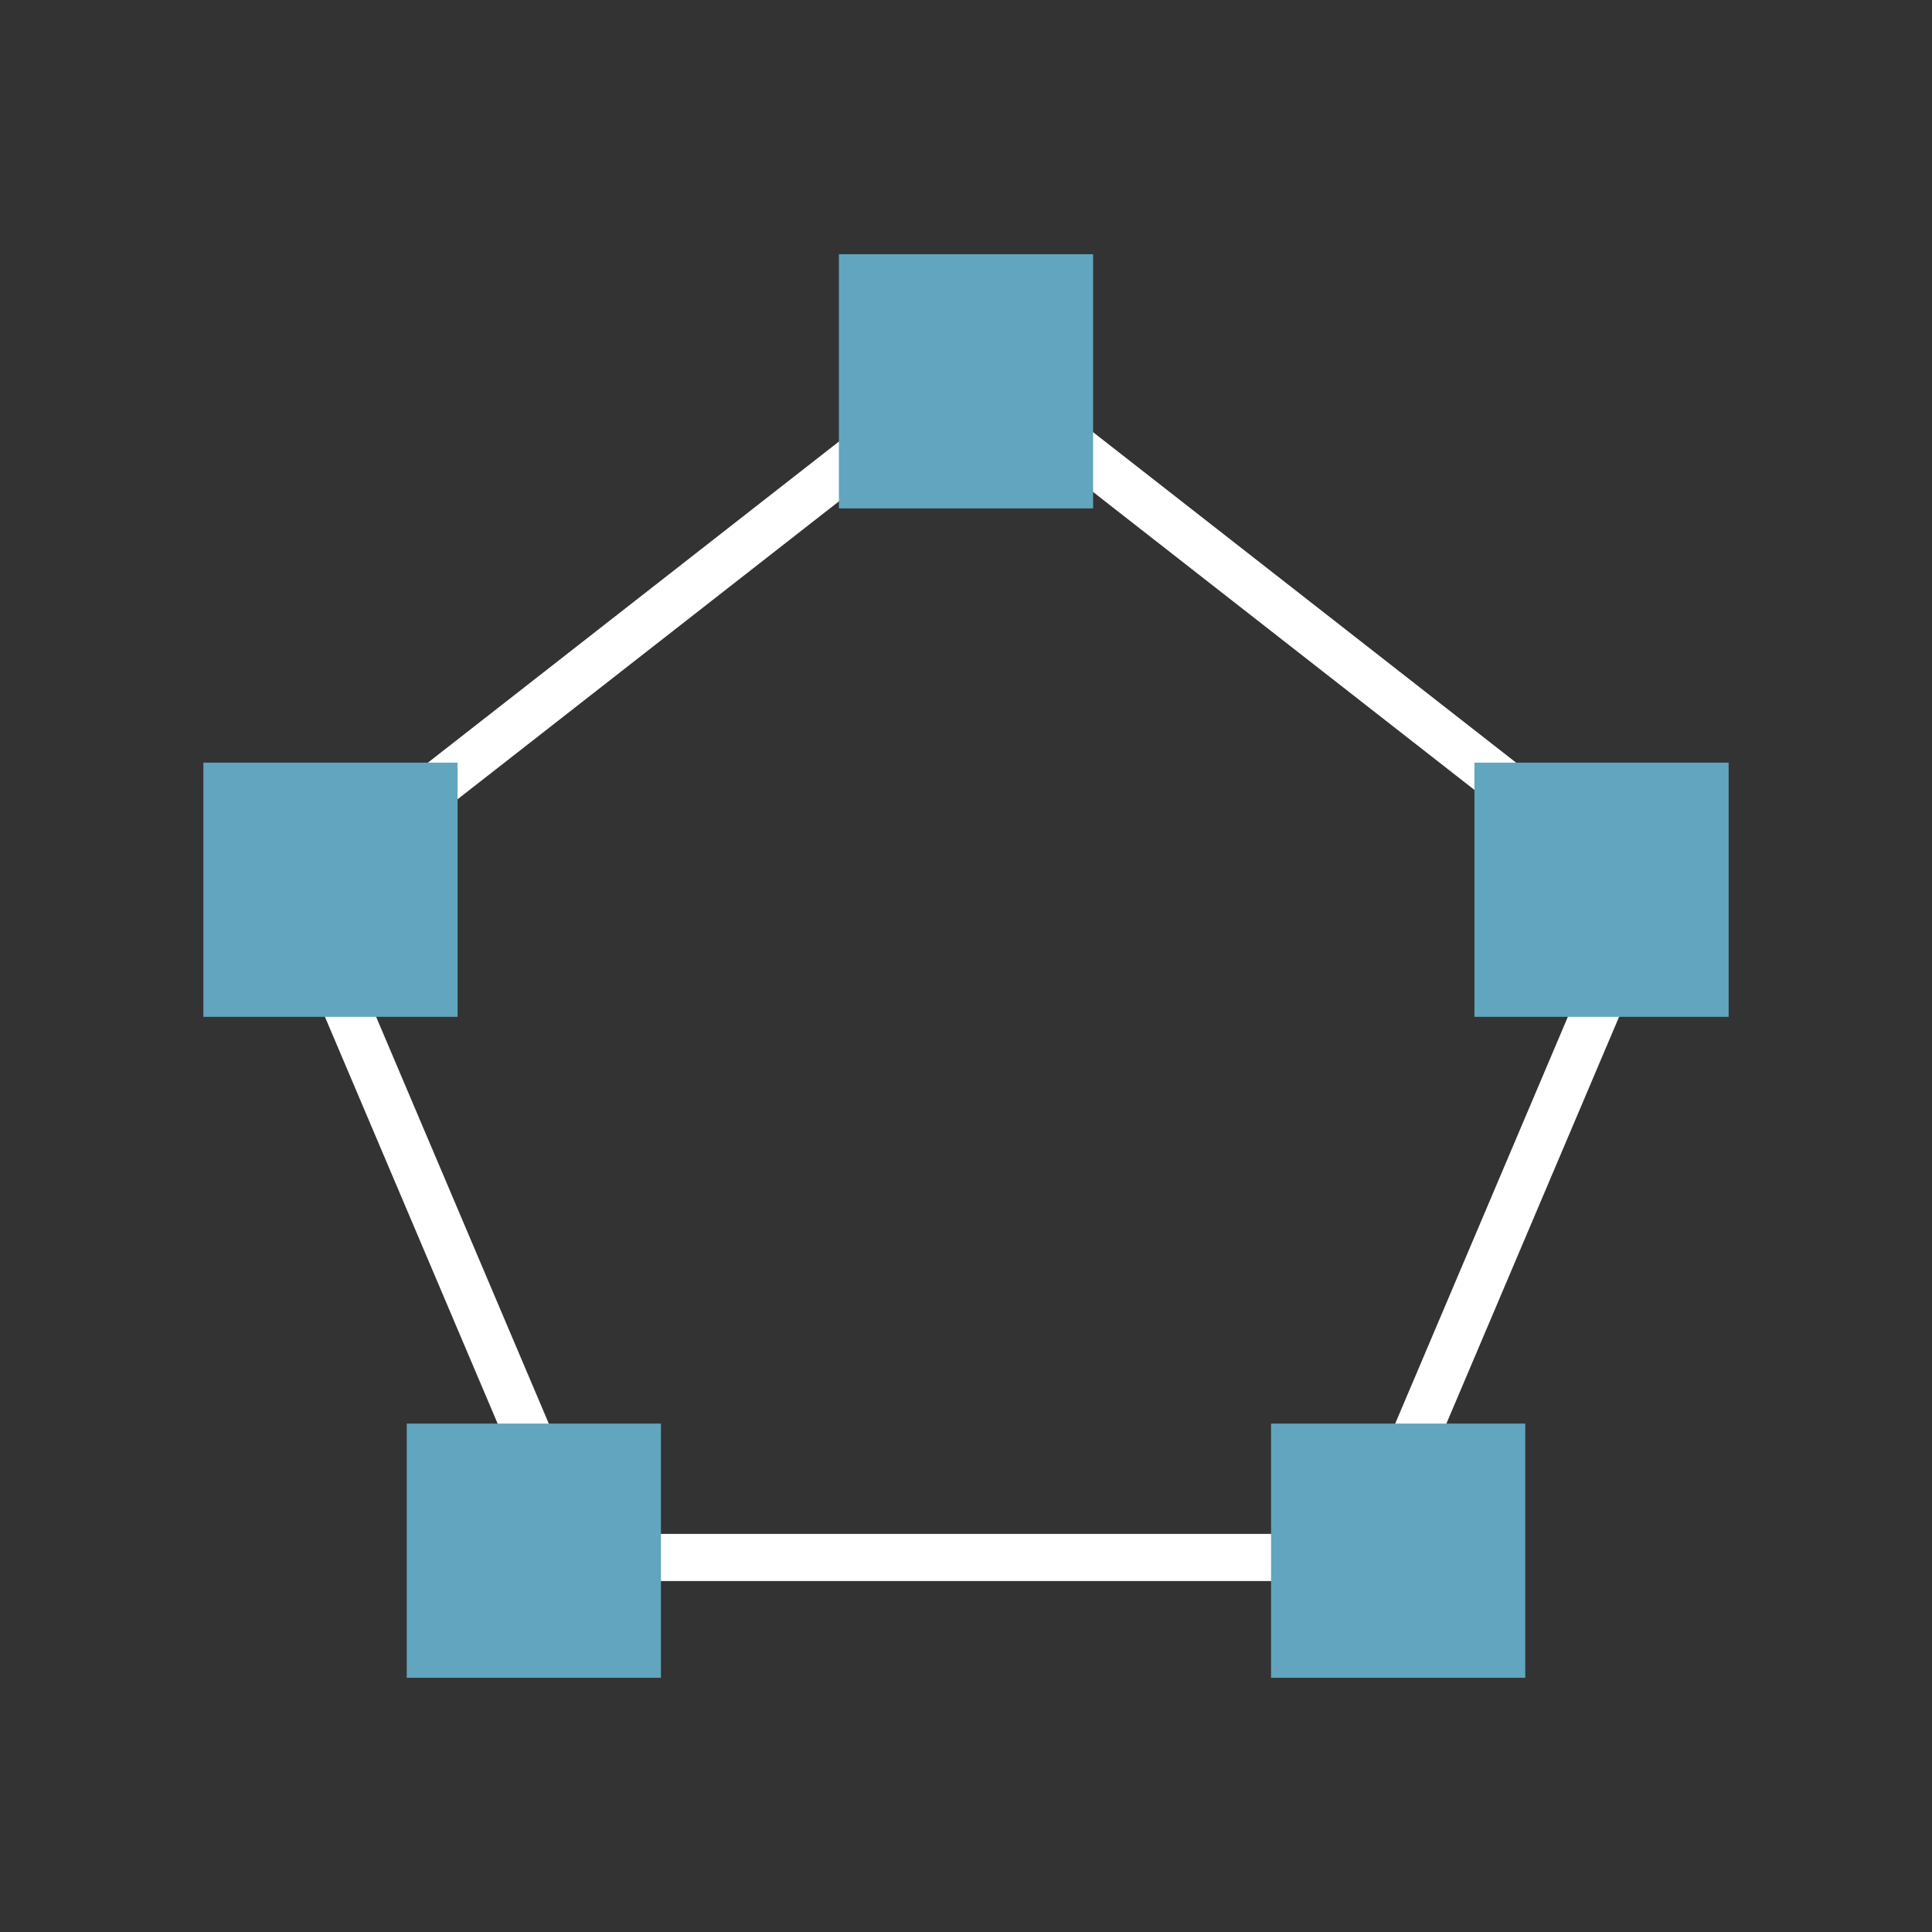 <?xml version="1.0" encoding="UTF-8" standalone="no"?>
<svg width="38px" height="38px" viewBox="0 0 38 38" version="1.1" xmlns="http://www.w3.org/2000/svg" xmlns:xlink="http://www.w3.org/1999/xlink">
    <rect x="0" y="0" width="38" height="38" fill="#333333" stroke="none"/>
    <!-- Generator: Sketch 43.1 (39012) - http://www.bohemiancoding.com/sketch -->
    <title>icon ._tool ._polygon</title>
    <desc>Created with Sketch.</desc>
    <defs></defs>
    <g id="Symbols" stroke="none" stroke-width="1" fill="none" fill-rule="evenodd">
        <g id="icon-._tool-._polygon">
            <g id="Group-30-Copy-3">
                <rect id="Rectangle-891-Copy-8" x="0" y="0" width="38" height="37.941"></rect>
                <g id="Group-38" transform="translate(4, 5)">
                    <g id="Group-41">
                        <path d="M8.109,26.097 L8.478,26.967 L7.625,27.329 L7.102,26.097 L6.667,26.097 L6.667,25.17 L6.709,25.17 L1.106,11.973 L1.96,11.61 L2.058,11.843 L14.657,2 L15.118,2.59 L15.579,2 L28.178,11.843 L28.277,11.61 L29.13,11.973 L23.35,25.589 L23.35,26.097 L23.134,26.097 L22.612,27.329 L21.758,26.967 L22.128,26.097 L8.109,26.097 Z M7.715,25.17 L22.521,25.17 L27.803,12.726 L15.118,2.816 L2.433,12.726 L7.715,25.17 Z" id="Combined-Shape" fill="#FFFFFF"></path>
                        <path d="M12.5,0 L17.5,0 L17.5,5 L12.5,5 L12.5,0 Z M4,23 L9,23 L9,28 L4,28 L4,23 Z M21,23 L26,23 L26,28 L21,28 L21,23 Z M25,10 L30,10 L30,15 L25,15 L25,10 Z M0,10 L5,10 L5,15 L0,15 L0,10 Z" id="Combined-Shape" fill="#62A5BE"></path>
                    </g>
                </g>
            </g>
        </g>
    </g>
</svg>